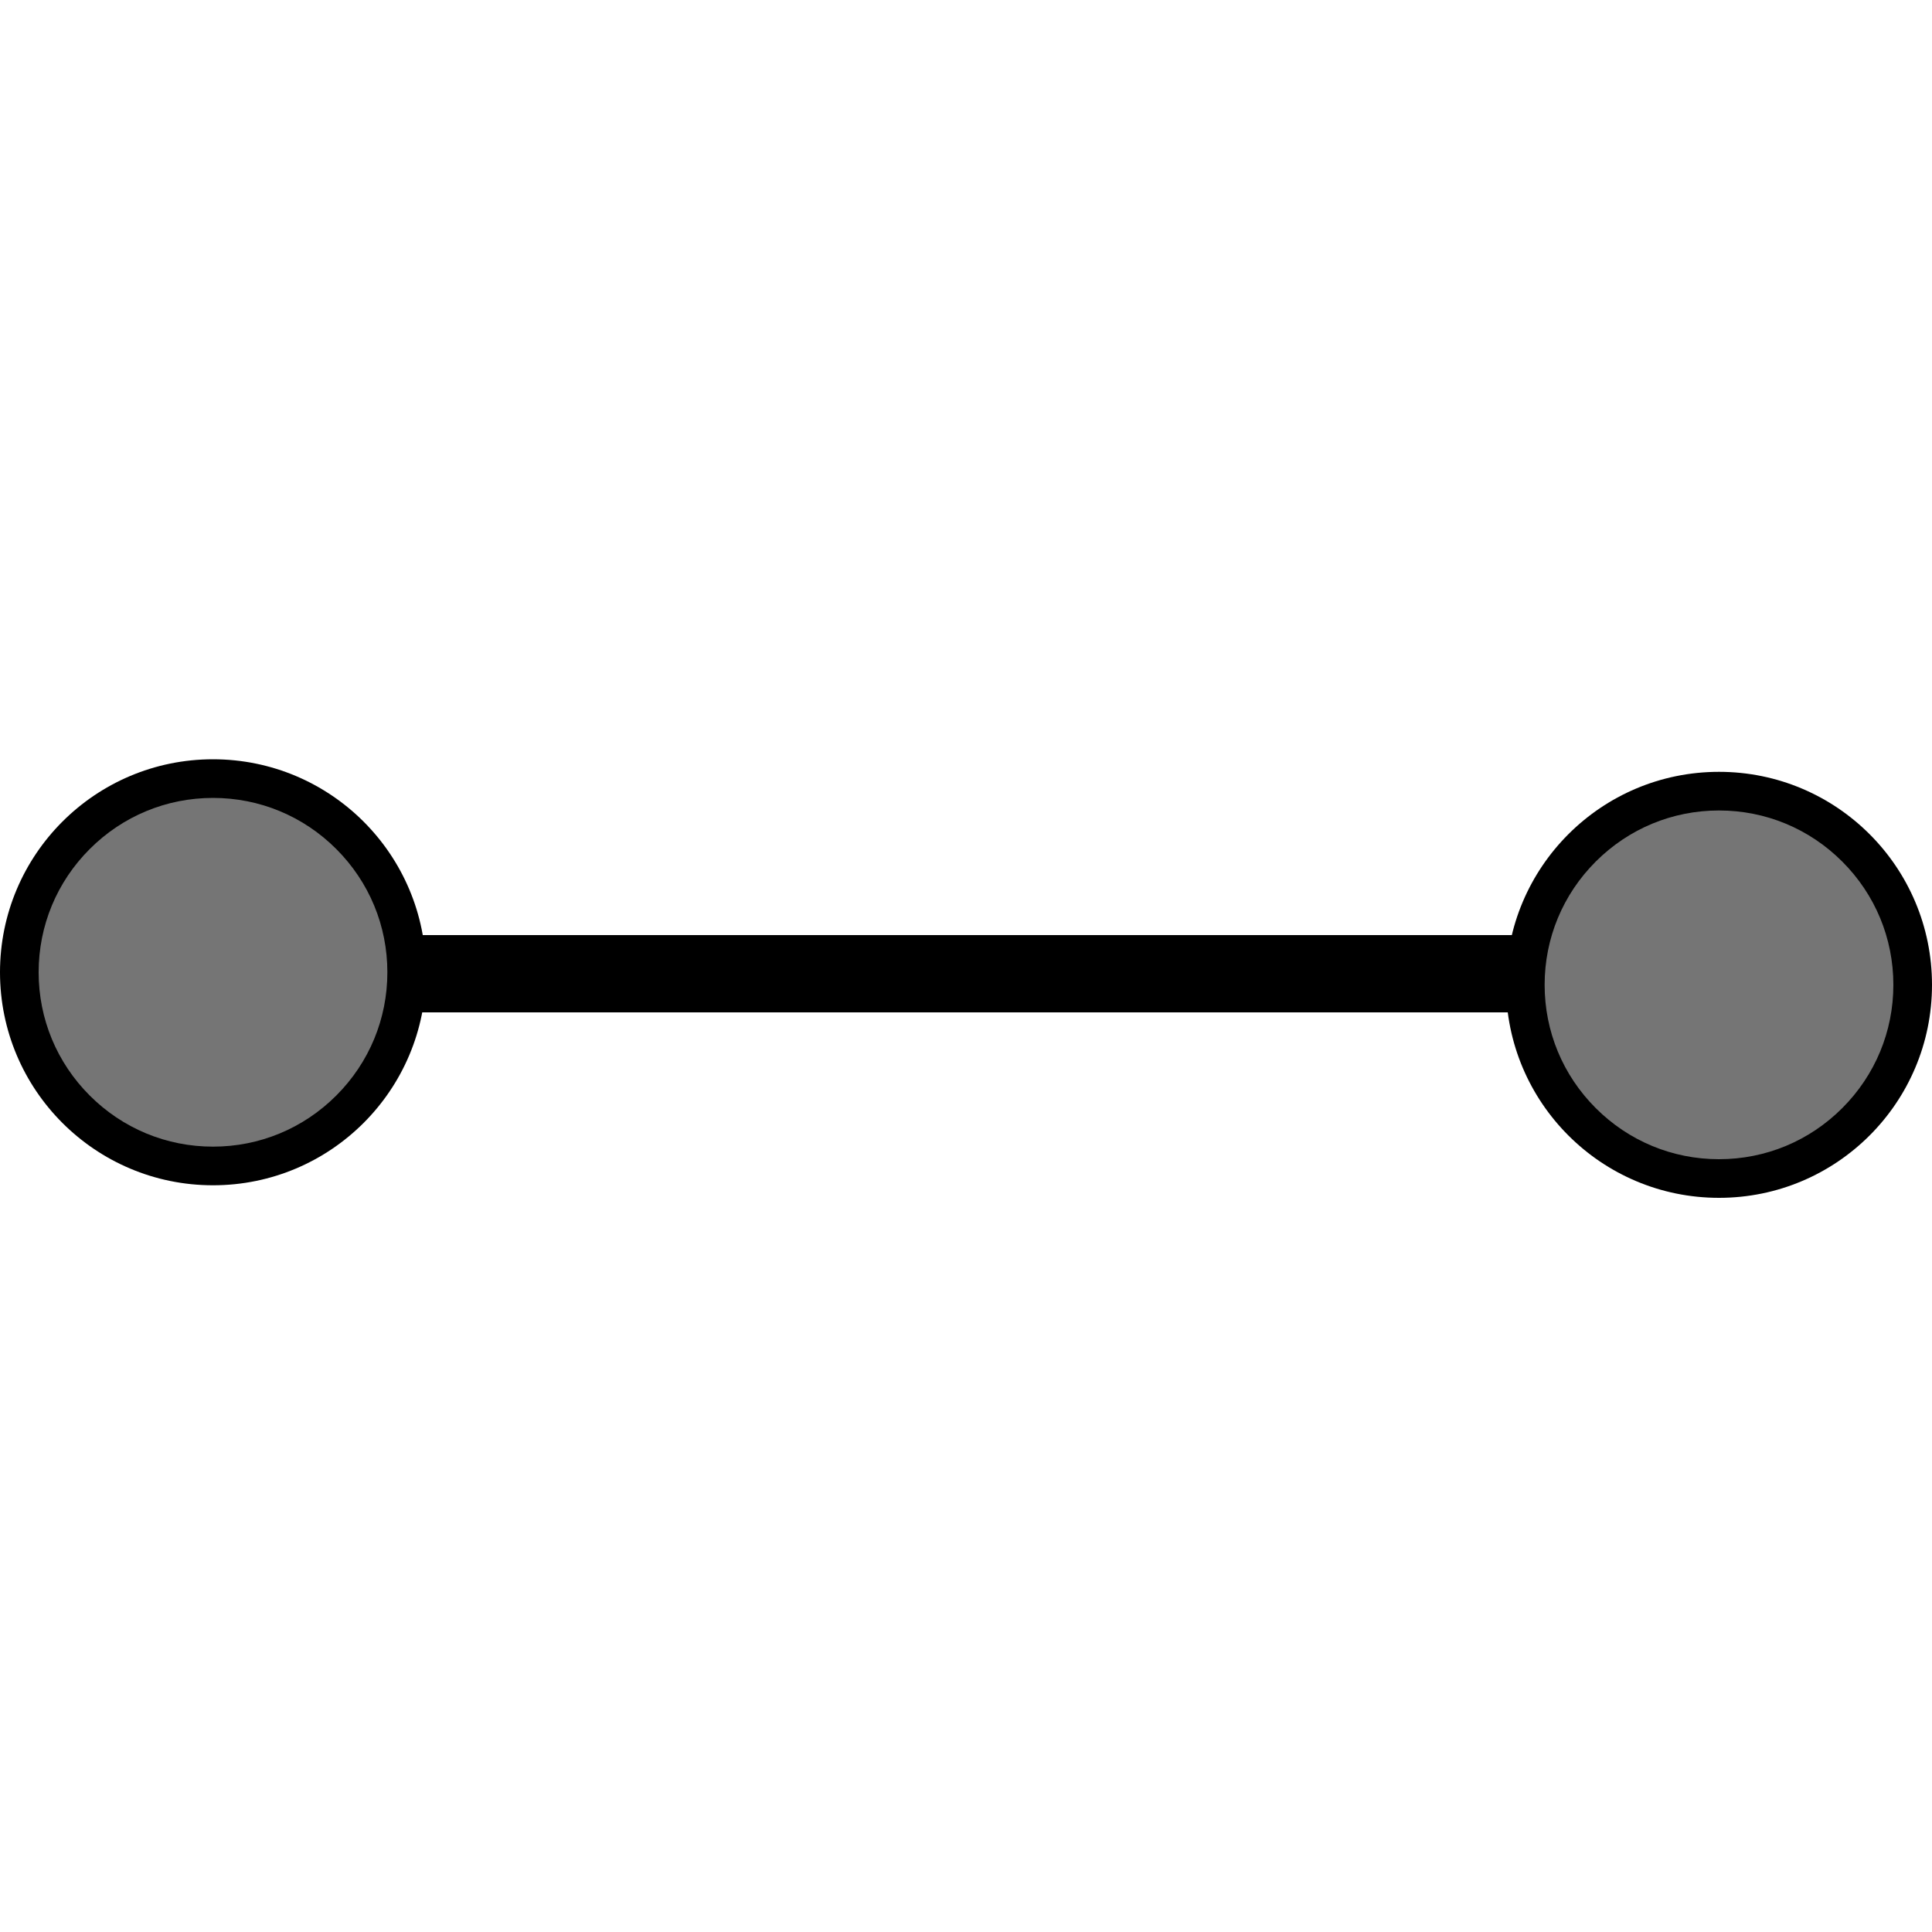 <?xml version="1.0" encoding="utf-8"?>
<!-- Generator: Adobe Illustrator 22.1.0, SVG Export Plug-In . SVG Version: 6.00 Build 0)  -->
<svg version="1.1" id="Layer_1" xmlns="http://www.w3.org/2000/svg" xmlns:xlink="http://www.w3.org/1999/xlink" x="0px" y="0px"
	 viewBox="0 0 2000 2000" style="enable-background:new 0 0 2000 2000;" xml:space="preserve">
<style type="text/css">
	.st0{fill:#757575;}
	.st1{fill:none;stroke:#000000;stroke-width:80;stroke-miterlimit:10;}
</style>
<g>
	<circle class="st0" cx="220.5" cy="1006.5" r="200.5"/>
	<path d="M220.5,826c48.2,0,93.5,18.8,127.6,52.9c34.1,34.1,52.9,79.4,52.9,127.6s-18.8,93.5-52.9,127.6
		c-34.1,34.1-79.4,52.9-127.6,52.9s-93.5-18.8-127.6-52.9C58.8,1100,40,1054.7,40,1006.5S58.8,913,92.9,878.9
		C127,844.8,172.3,826,220.5,826 M220.5,786C98.7,786,0,884.7,0,1006.5S98.7,1227,220.5,1227S441,1128.3,441,1006.5
		S342.3,786,220.5,786L220.5,786z"/>
</g>
<g>
	<circle class="st0" cx="1779.5" cy="1019.5" r="200.5"/>
	<path d="M1779.5,839c48.2,0,93.5,18.8,127.6,52.9c34.1,34.1,52.9,79.4,52.9,127.6s-18.8,93.5-52.9,127.6
		c-34.1,34.1-79.4,52.9-127.6,52.9s-93.5-18.8-127.6-52.9c-34.1-34.1-52.9-79.4-52.9-127.6s18.8-93.5,52.9-127.6
		C1686,857.8,1731.3,839,1779.5,839 M1779.5,799c-121.8,0-220.5,98.7-220.5,220.5s98.7,220.5,220.5,220.5s220.5-98.7,220.5-220.5
		S1901.3,799,1779.5,799L1779.5,799z"/>
</g>
<g>
	<line class="st1" x1="432" y1="1008" x2="1584" y2="1008"/>
</g>
</svg>
